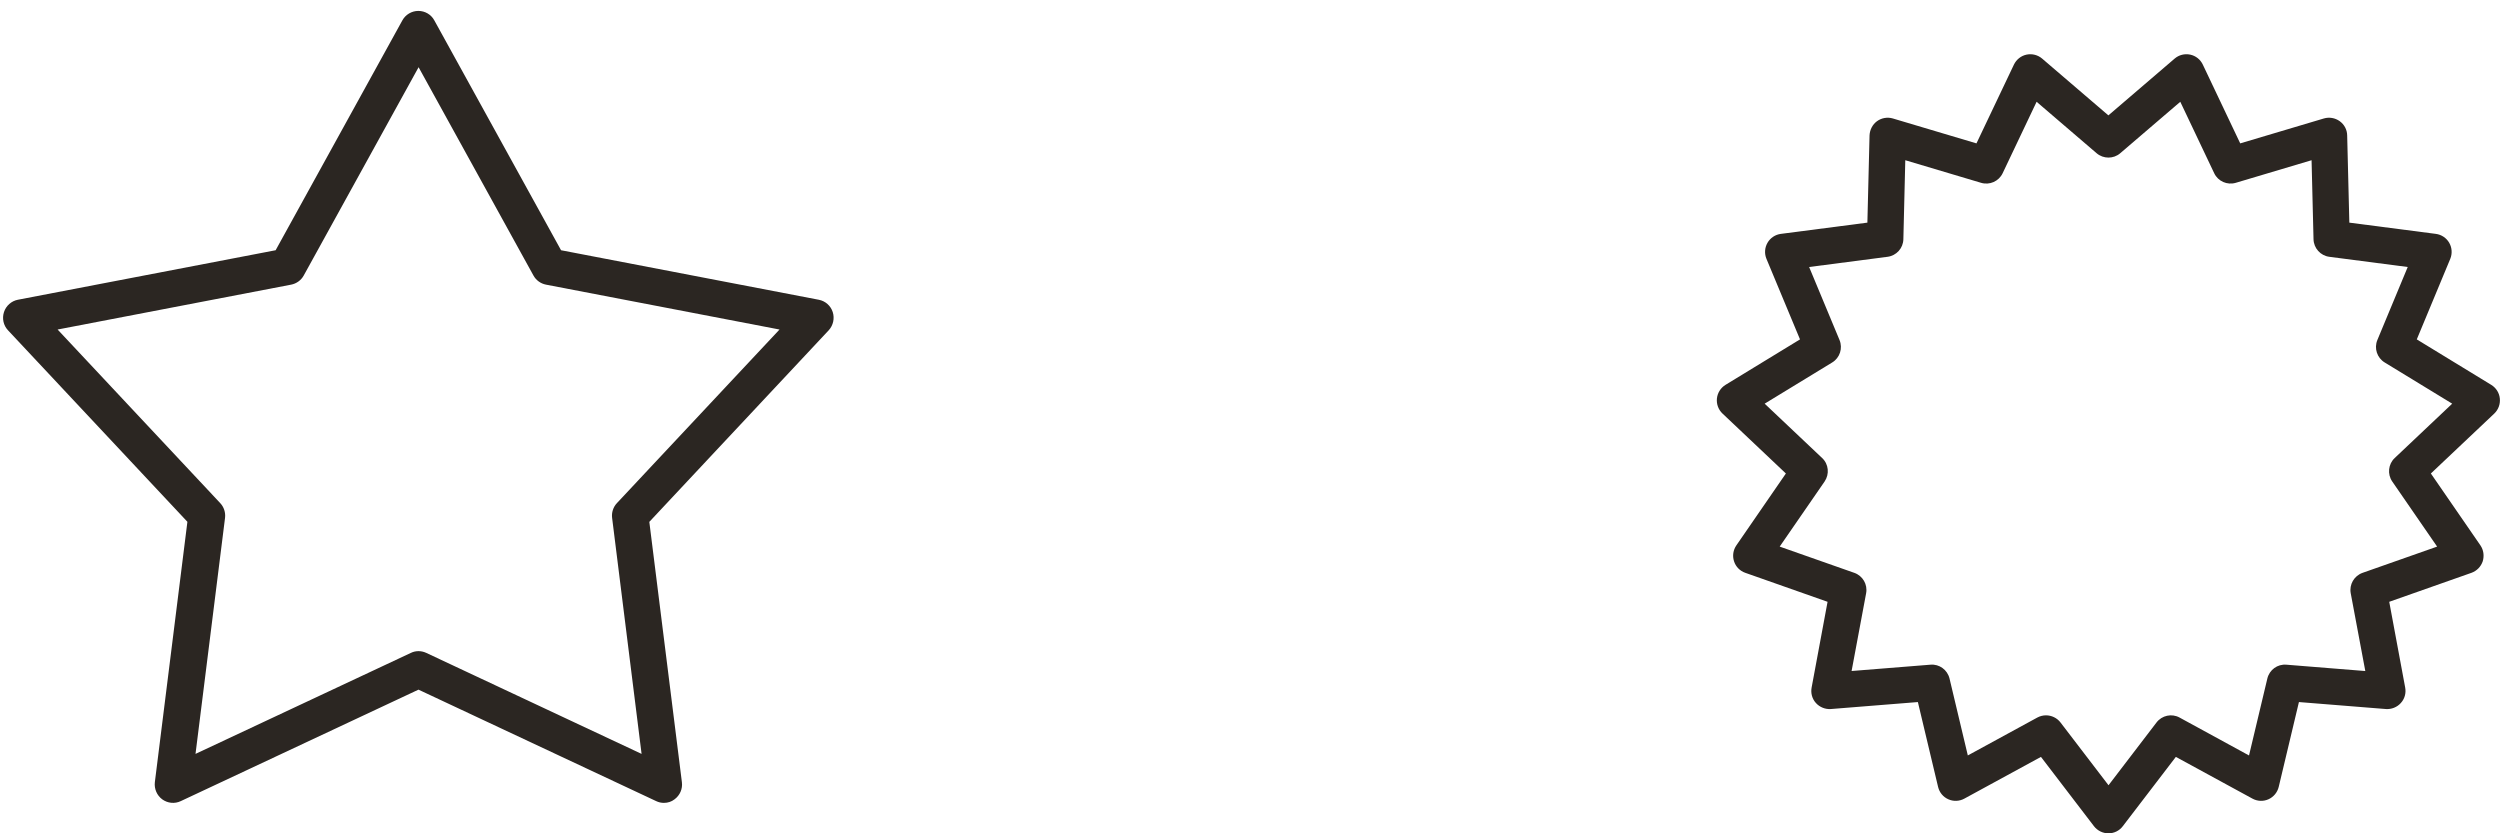 <svg width="147" height="49" viewBox="0 0 147 49" fill="none" xmlns="http://www.w3.org/2000/svg">
<path d="M39.039 47.209C38.883 47.209 38.727 47.176 38.582 47.105L24.607 40.551L10.631 47.105C10.277 47.275 9.86 47.234 9.539 47.001C9.227 46.771 9.06 46.386 9.105 45.994L11.019 30.682L0.469 19.419C0.199 19.132 0.113 18.723 0.234 18.35C0.357 17.976 0.67 17.699 1.051 17.625L16.207 14.714L23.658 1.2C23.846 0.856 24.209 0.642 24.598 0.642C24.994 0.642 25.355 0.856 25.539 1.2L32.99 14.714L48.143 17.625C48.531 17.698 48.846 17.977 48.965 18.35C49.084 18.723 48.992 19.132 48.73 19.419L38.18 30.686L40.096 45.998C40.145 46.388 39.979 46.77 39.658 47.004C39.484 47.141 39.264 47.209 39.039 47.209ZM24.607 38.287C24.764 38.287 24.919 38.322 25.066 38.391L37.725 44.329L35.992 30.452C35.953 30.137 36.055 29.816 36.275 29.583L45.836 19.376L32.106 16.737C31.793 16.677 31.52 16.48 31.367 16.2L24.613 3.952L17.859 16.2C17.707 16.479 17.43 16.678 17.119 16.737L3.387 19.376L12.949 29.583C13.168 29.816 13.271 30.137 13.232 30.452L11.496 44.329L24.158 38.391C24.297 38.322 24.451 38.287 24.607 38.287ZM123.977 49C123.647 49 123.331 48.846 123.125 48.58L120.008 44.505L115.504 46.959C115.213 47.119 114.863 47.134 114.563 46.998C114.256 46.863 114.037 46.596 113.959 46.269L112.771 41.281L107.656 41.691C107.332 41.715 107.002 41.587 106.777 41.338C106.551 41.091 106.463 40.755 106.523 40.429L107.461 35.386L102.621 33.681C102.309 33.572 102.061 33.322 101.961 33.003C101.857 32.687 101.91 32.341 102.1 32.065L105.01 27.841L101.283 24.317C101.041 24.088 100.92 23.76 100.955 23.428C100.99 23.098 101.178 22.803 101.461 22.629L105.84 19.956L103.867 15.219C103.74 14.912 103.763 14.565 103.929 14.276C104.095 13.987 104.386 13.795 104.714 13.752L109.802 13.091L109.929 7.962C109.944 7.63 110.105 7.319 110.368 7.126C110.639 6.931 110.983 6.872 111.3 6.966L116.216 8.431L118.419 3.798C118.565 3.498 118.837 3.28 119.161 3.212C119.487 3.144 119.825 3.23 120.077 3.445L123.973 6.784L127.869 3.445C128.121 3.229 128.457 3.144 128.785 3.212C129.109 3.28 129.383 3.498 129.525 3.798L131.725 8.431L136.643 6.966C136.959 6.872 137.305 6.931 137.576 7.126C137.847 7.321 138.01 7.631 138.014 7.962L138.141 13.091L143.228 13.752C143.557 13.795 143.848 13.989 144.014 14.276C144.18 14.565 144.202 14.913 144.076 15.219L142.107 19.956L146.484 22.629C146.768 22.803 146.957 23.098 146.99 23.428C147.025 23.76 146.904 24.087 146.664 24.317L142.935 27.841L145.847 32.065C146.035 32.338 146.081 32.684 145.985 33.003C145.88 33.317 145.638 33.567 145.325 33.681L140.487 35.386L141.425 40.429C141.487 40.755 141.395 41.092 141.167 41.339C140.946 41.586 140.618 41.715 140.288 41.691L135.177 41.281L133.989 46.269C133.911 46.592 133.688 46.863 133.384 46.998C133.081 47.134 132.735 47.119 132.444 46.959L127.94 44.505L124.821 48.58C124.623 48.846 124.309 49 123.977 49ZM120.305 42.062C120.627 42.062 120.949 42.209 121.158 42.482L123.981 46.173L126.803 42.482C127.121 42.064 127.699 41.939 128.16 42.193L132.242 44.421L133.32 39.897C133.443 39.385 133.916 39.037 134.443 39.084L139.08 39.457L138.223 34.886C138.127 34.369 138.422 33.859 138.918 33.683L143.303 32.14L140.664 28.312C140.365 27.877 140.428 27.291 140.809 26.931L144.189 23.736L140.219 21.313C139.771 21.04 139.586 20.479 139.789 19.993L141.574 15.7L136.965 15.1C136.445 15.034 136.049 14.594 136.035 14.069L135.92 9.421L131.465 10.749C130.957 10.899 130.42 10.659 130.195 10.185L128.201 5.985L124.67 9.01C124.274 9.352 123.682 9.352 123.281 9.01L119.752 5.985L117.756 10.185C117.531 10.66 116.992 10.901 116.486 10.749L112.031 9.421L111.918 14.069C111.906 14.594 111.51 15.032 110.988 15.1L106.377 15.7L108.164 19.993C108.365 20.478 108.184 21.04 107.734 21.313L103.762 23.736L107.141 26.931C107.527 27.291 107.582 27.877 107.287 28.312L104.646 32.14L109.033 33.683C109.531 33.857 109.826 34.369 109.728 34.885L108.874 39.455L113.507 39.084C114.032 39.035 114.509 39.387 114.632 39.897L115.708 44.42L119.792 42.193C119.955 42.105 120.131 42.062 120.305 42.062Z" fill="#2B2622"/>
</svg>
